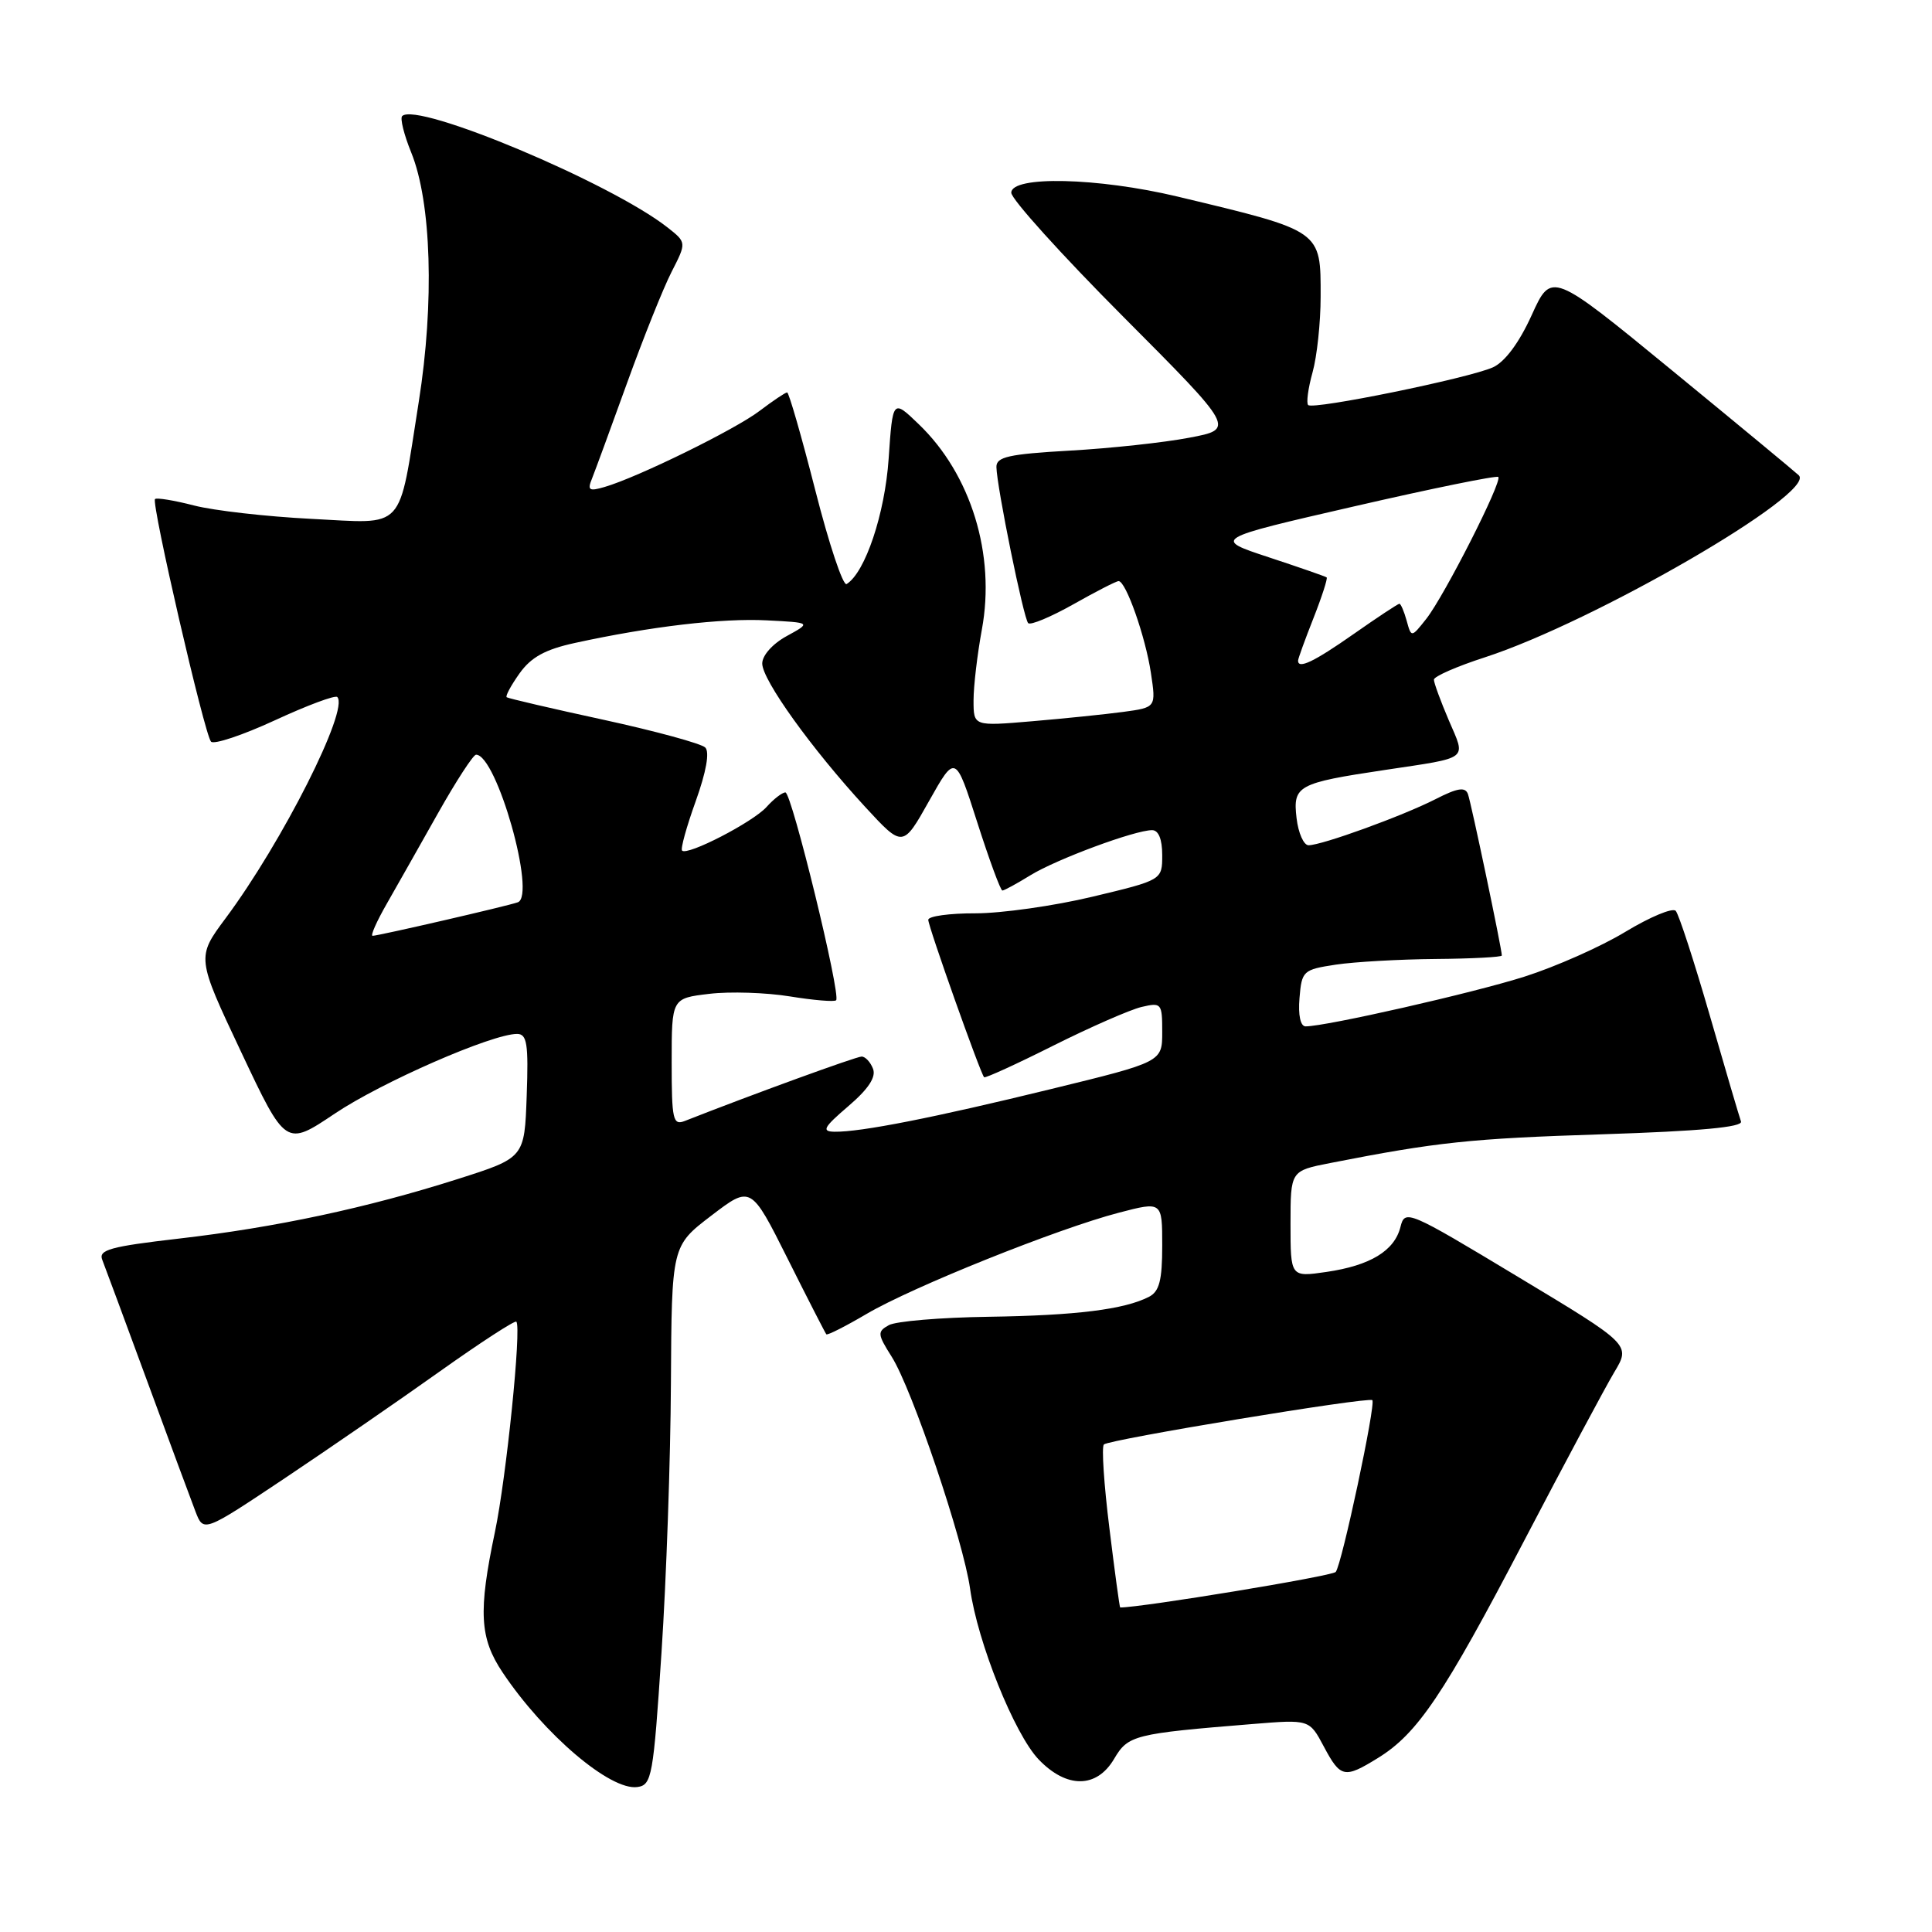 <?xml version="1.0" encoding="UTF-8" standalone="no"?>
<!DOCTYPE svg PUBLIC "-//W3C//DTD SVG 1.1//EN" "http://www.w3.org/Graphics/SVG/1.1/DTD/svg11.dtd" >
<svg xmlns="http://www.w3.org/2000/svg" xmlns:xlink="http://www.w3.org/1999/xlink" version="1.1" viewBox="0 0 256 256">
 <g >
 <path fill="currentColor"
d=" M 87.65 219.00 C 88.29 209.38 88.85 193.31 88.90 183.30 C 89.00 165.09 89.00 165.09 94.25 161.08 C 99.50 157.07 99.50 157.07 104.37 166.79 C 107.04 172.13 109.35 176.63 109.49 176.80 C 109.64 176.96 112.04 175.74 114.83 174.10 C 120.89 170.53 140.18 162.79 148.25 160.69 C 154.00 159.19 154.00 159.19 154.00 165.06 C 154.00 169.64 153.62 171.13 152.25 171.83 C 149.01 173.51 142.57 174.31 130.98 174.48 C 124.64 174.57 118.70 175.07 117.77 175.59 C 116.23 176.45 116.26 176.78 118.15 179.77 C 120.86 184.04 127.65 204.15 128.54 210.50 C 129.53 217.62 134.42 229.78 137.63 233.14 C 141.34 237.01 145.31 236.98 147.62 233.07 C 149.48 229.91 150.24 229.72 166.00 228.44 C 173.50 227.83 173.50 227.83 175.41 231.42 C 177.63 235.59 178.14 235.69 182.59 232.94 C 187.83 229.71 191.29 224.57 201.85 204.36 C 207.27 193.99 212.69 183.85 213.89 181.84 C 216.09 178.18 216.09 178.18 201.13 169.18 C 186.54 160.39 186.16 160.23 185.57 162.57 C 184.78 165.74 181.57 167.69 175.75 168.54 C 171.00 169.23 171.00 169.23 171.00 162.18 C 171.00 155.14 171.00 155.14 176.25 154.11 C 190.42 151.33 194.85 150.86 212.30 150.30 C 225.28 149.88 230.97 149.35 230.69 148.60 C 230.47 147.99 228.60 141.65 226.54 134.50 C 224.47 127.35 222.45 121.14 222.04 120.69 C 221.62 120.25 218.64 121.50 215.39 123.46 C 212.15 125.43 206.12 128.10 202.00 129.41 C 195.18 131.58 175.70 136.00 173.00 136.00 C 172.32 136.00 172.00 134.53 172.19 132.25 C 172.49 128.64 172.66 128.48 177.00 127.82 C 179.47 127.45 185.44 127.11 190.25 127.07 C 195.06 127.03 199.00 126.82 199.00 126.61 C 199.00 125.72 194.94 106.40 194.51 105.22 C 194.15 104.24 193.13 104.40 190.20 105.90 C 185.84 108.12 175.16 112.00 173.39 112.00 C 172.75 112.00 172.03 110.38 171.80 108.40 C 171.30 104.10 171.91 103.76 183.53 102.02 C 194.83 100.32 194.26 100.77 191.98 95.46 C 190.89 92.91 190.00 90.48 190.00 90.06 C 190.00 89.63 193.04 88.30 196.75 87.10 C 211.24 82.40 240.75 65.30 238.35 62.98 C 237.88 62.53 230.32 56.27 221.54 49.07 C 205.58 35.98 205.58 35.98 202.96 41.75 C 201.30 45.41 199.42 47.94 197.83 48.67 C 194.68 50.10 174.00 54.33 173.34 53.67 C 173.07 53.41 173.33 51.46 173.92 49.34 C 174.51 47.23 174.99 42.72 174.99 39.32 C 175.00 30.47 175.24 30.64 156.00 26.04 C 145.47 23.53 134.00 23.26 134.00 25.54 C 134.00 26.38 140.67 33.77 148.83 41.96 C 163.66 56.85 163.66 56.85 157.58 58.00 C 154.24 58.64 147.11 59.41 141.75 59.71 C 133.65 60.17 132.01 60.54 132.03 61.88 C 132.08 64.51 135.63 81.96 136.24 82.57 C 136.55 82.88 139.24 81.75 142.23 80.07 C 145.22 78.38 147.91 77.00 148.22 77.00 C 149.19 77.00 151.78 84.37 152.50 89.16 C 153.19 93.74 153.19 93.74 148.84 94.33 C 146.45 94.65 141.01 95.21 136.75 95.57 C 129.00 96.23 129.00 96.23 129.00 92.80 C 129.00 90.91 129.50 86.70 130.10 83.43 C 131.94 73.51 128.67 62.85 121.73 56.20 C 118.29 52.89 118.29 52.89 117.75 60.78 C 117.25 68.10 114.64 75.87 112.18 77.39 C 111.71 77.68 109.84 72.08 108.03 64.96 C 106.21 57.83 104.53 52.00 104.30 52.00 C 104.06 52.00 102.43 53.10 100.67 54.43 C 97.43 56.91 84.48 63.26 80.10 64.53 C 78.04 65.13 77.80 64.97 78.46 63.37 C 78.87 62.34 80.96 56.65 83.10 50.72 C 85.24 44.80 87.88 38.19 88.98 36.04 C 90.98 32.13 90.98 32.13 88.44 30.13 C 80.93 24.23 55.23 13.44 53.29 15.38 C 52.99 15.67 53.53 17.85 54.49 20.21 C 57.17 26.80 57.57 40.10 55.49 53.23 C 52.73 70.65 53.90 69.38 41.22 68.75 C 35.32 68.45 28.35 67.66 25.71 66.98 C 23.08 66.30 20.75 65.92 20.54 66.13 C 20.02 66.65 27.09 97.29 27.96 98.27 C 28.33 98.69 32.14 97.42 36.41 95.45 C 40.69 93.47 44.41 92.08 44.69 92.36 C 46.30 93.97 37.41 111.58 29.89 121.68 C 26.04 126.86 26.04 126.86 31.95 139.39 C 37.86 151.92 37.86 151.92 44.36 147.56 C 50.57 143.39 65.19 137.00 68.51 137.00 C 69.83 137.00 70.04 138.29 69.79 145.21 C 69.50 153.41 69.50 153.41 60.68 156.22 C 48.62 160.06 36.53 162.64 23.71 164.12 C 14.62 165.17 13.02 165.61 13.55 166.93 C 13.89 167.80 16.57 175.03 19.50 183.00 C 22.43 190.97 25.31 198.75 25.90 200.28 C 26.97 203.06 26.97 203.06 37.74 195.87 C 43.66 191.91 52.91 185.54 58.29 181.71 C 63.68 177.88 68.24 174.92 68.42 175.13 C 69.12 175.90 67.09 195.80 65.58 203.00 C 63.36 213.56 63.55 217.05 66.60 221.61 C 72.10 229.83 80.89 237.30 84.46 236.79 C 86.37 236.52 86.57 235.42 87.65 219.00 Z  M 147.00 202.48 C 146.28 196.70 145.95 191.71 146.27 191.40 C 146.93 190.74 181.34 185.05 181.84 185.53 C 182.34 186.00 177.79 207.36 176.99 208.29 C 176.52 208.85 151.29 213.00 148.43 213.00 C 148.35 213.00 147.71 208.27 147.00 202.48 Z  M 112.40 146.58 C 115.06 144.31 116.11 142.72 115.68 141.62 C 115.34 140.73 114.66 140.00 114.17 140.00 C 113.45 140.00 99.59 145.05 90.75 148.53 C 89.17 149.15 89.00 148.41 89.00 140.75 C 89.00 132.28 89.00 132.28 93.98 131.69 C 96.72 131.36 101.53 131.52 104.67 132.03 C 107.81 132.54 110.56 132.77 110.79 132.54 C 111.46 131.87 104.90 105.00 104.07 105.00 C 103.65 105.00 102.52 105.87 101.56 106.94 C 99.74 108.95 91.08 113.42 90.38 112.71 C 90.15 112.49 90.97 109.54 92.19 106.15 C 93.58 102.27 94.05 99.65 93.45 99.05 C 92.93 98.53 86.88 96.88 80.00 95.38 C 73.12 93.89 67.34 92.54 67.14 92.39 C 66.94 92.24 67.71 90.82 68.84 89.23 C 70.37 87.08 72.24 86.05 76.20 85.19 C 86.18 83.01 95.71 81.89 101.60 82.20 C 107.50 82.50 107.50 82.50 104.25 84.28 C 102.38 85.30 101.00 86.84 101.00 87.92 C 101.00 90.10 107.55 99.22 114.64 106.92 C 119.63 112.33 119.63 112.33 123.11 106.13 C 126.60 99.93 126.60 99.93 129.49 108.96 C 131.08 113.93 132.58 118.00 132.82 118.00 C 133.06 118.00 134.73 117.09 136.53 115.98 C 139.97 113.86 150.37 110.00 152.66 110.00 C 153.51 110.00 154.00 111.20 154.00 113.30 C 154.00 116.61 154.00 116.61 144.75 118.82 C 139.66 120.04 132.69 121.02 129.25 121.02 C 125.81 121.01 123.00 121.40 123.00 121.88 C 123.00 122.78 129.91 142.24 130.40 142.74 C 130.55 142.89 134.69 141.00 139.59 138.54 C 144.49 136.09 149.74 133.79 151.25 133.43 C 153.90 132.81 154.00 132.93 154.00 136.74 C 154.00 140.71 154.00 140.71 139.25 144.31 C 123.71 148.11 114.01 150.02 110.57 149.96 C 108.83 149.93 109.12 149.39 112.40 146.58 Z  M 51.25 119.75 C 52.59 117.41 55.64 112.01 58.04 107.75 C 60.44 103.49 62.71 100.00 63.08 100.00 C 65.81 100.00 71.09 118.68 68.61 119.56 C 67.22 120.06 50.12 124.00 49.37 124.00 C 49.06 124.00 49.91 122.09 51.25 119.75 Z  M 172.00 87.54 C 172.00 87.28 172.92 84.75 174.04 81.91 C 175.16 79.07 175.94 76.64 175.79 76.51 C 175.63 76.38 172.17 75.18 168.11 73.84 C 160.71 71.40 160.71 71.40 179.42 67.10 C 189.71 64.73 198.31 62.98 198.53 63.20 C 199.10 63.77 191.39 78.95 188.99 82.00 C 187.01 84.50 187.01 84.50 186.39 82.25 C 186.05 81.01 185.61 80.00 185.43 80.00 C 185.24 80.00 182.52 81.80 179.38 84.00 C 174.10 87.70 172.00 88.70 172.00 87.54 Z "/>
</g>
</svg>